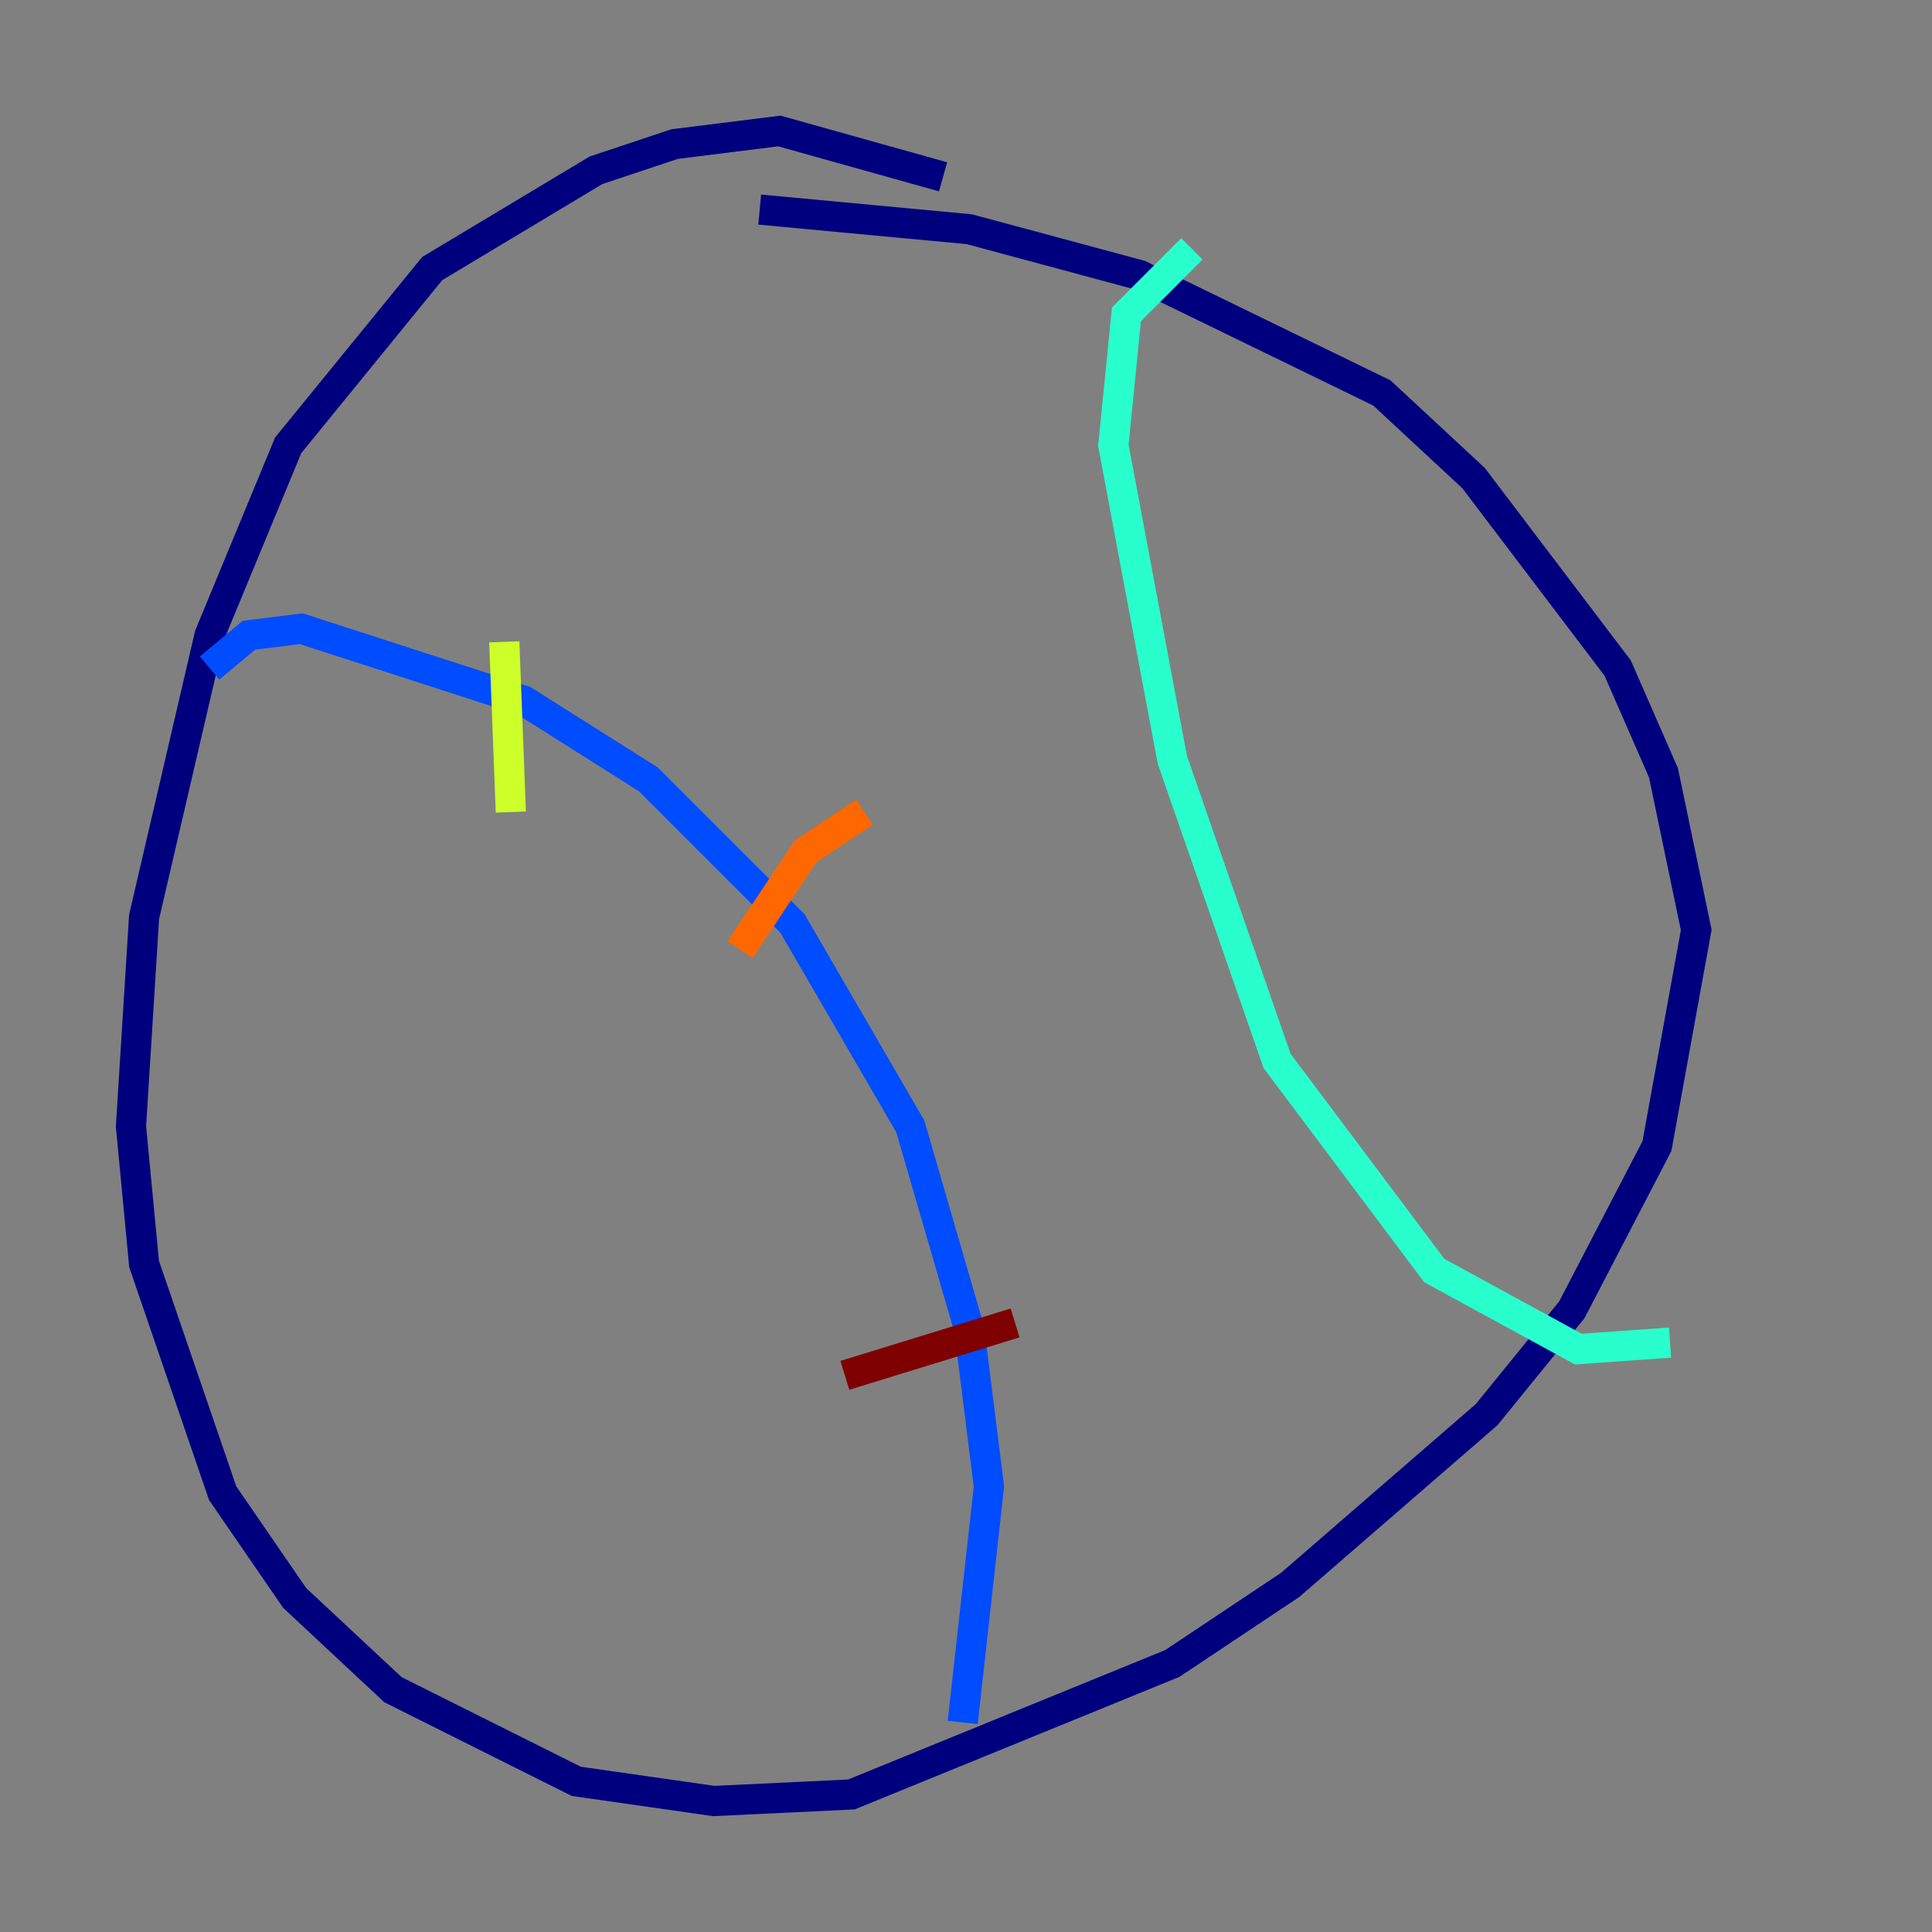 <?xml version="1.0" encoding="utf-8" ?>
<svg baseProfile="tiny" height="128" version="1.2" viewBox="0,0,128,128" width="128" xmlns="http://www.w3.org/2000/svg" xmlns:ev="http://www.w3.org/2001/xml-events" xmlns:xlink="http://www.w3.org/1999/xlink"><rect x="0" y="0" width="128" height="128" fill="#808080" stroke="none"/><defs /><polyline fill="none" points="62.481,11.715 51.634,8.678 44.691,9.546 39.485,11.281 28.637,17.79 19.091,29.505 13.885,42.088 9.546,60.746 8.678,74.63 9.546,83.742 14.752,98.929 19.525,105.871 26.034,111.946 38.183,118.02 47.295,119.322 56.407,118.888 77.668,110.21 85.478,105.003 98.495,93.722 104.136,86.78 109.776,75.932 112.38,61.614 110.21,51.2 107.173,44.258 97.627,31.675 91.552,26.034 75.498,18.224 64.217,15.186 50.332,13.885" stroke="#00007f" stroke-width="2" /><polyline fill="none" points="13.885,44.258 16.488,42.088 19.959,41.654 34.712,46.427 42.956,51.634 52.502,61.18 60.312,74.63 64.217,88.081 65.519,98.495 63.783,114.115" stroke="#004cff" stroke-width="2" /><polyline fill="none" points="78.969,16.488 74.63,20.827 73.763,29.505 77.668,50.332 84.61,70.291 95.024,84.176 104.57,89.383 110.644,88.949" stroke="#29ffcd" stroke-width="2" /><polyline fill="none" points="33.41,42.522 33.844,53.803" stroke="#cdff29" stroke-width="2" /><polyline fill="none" points="57.275,53.803 53.37,56.407 49.031,62.915" stroke="#ff6700" stroke-width="2" /><polyline fill="none" points="67.254,87.647 55.973,91.119" stroke="#7f0000" stroke-width="2" /></svg>